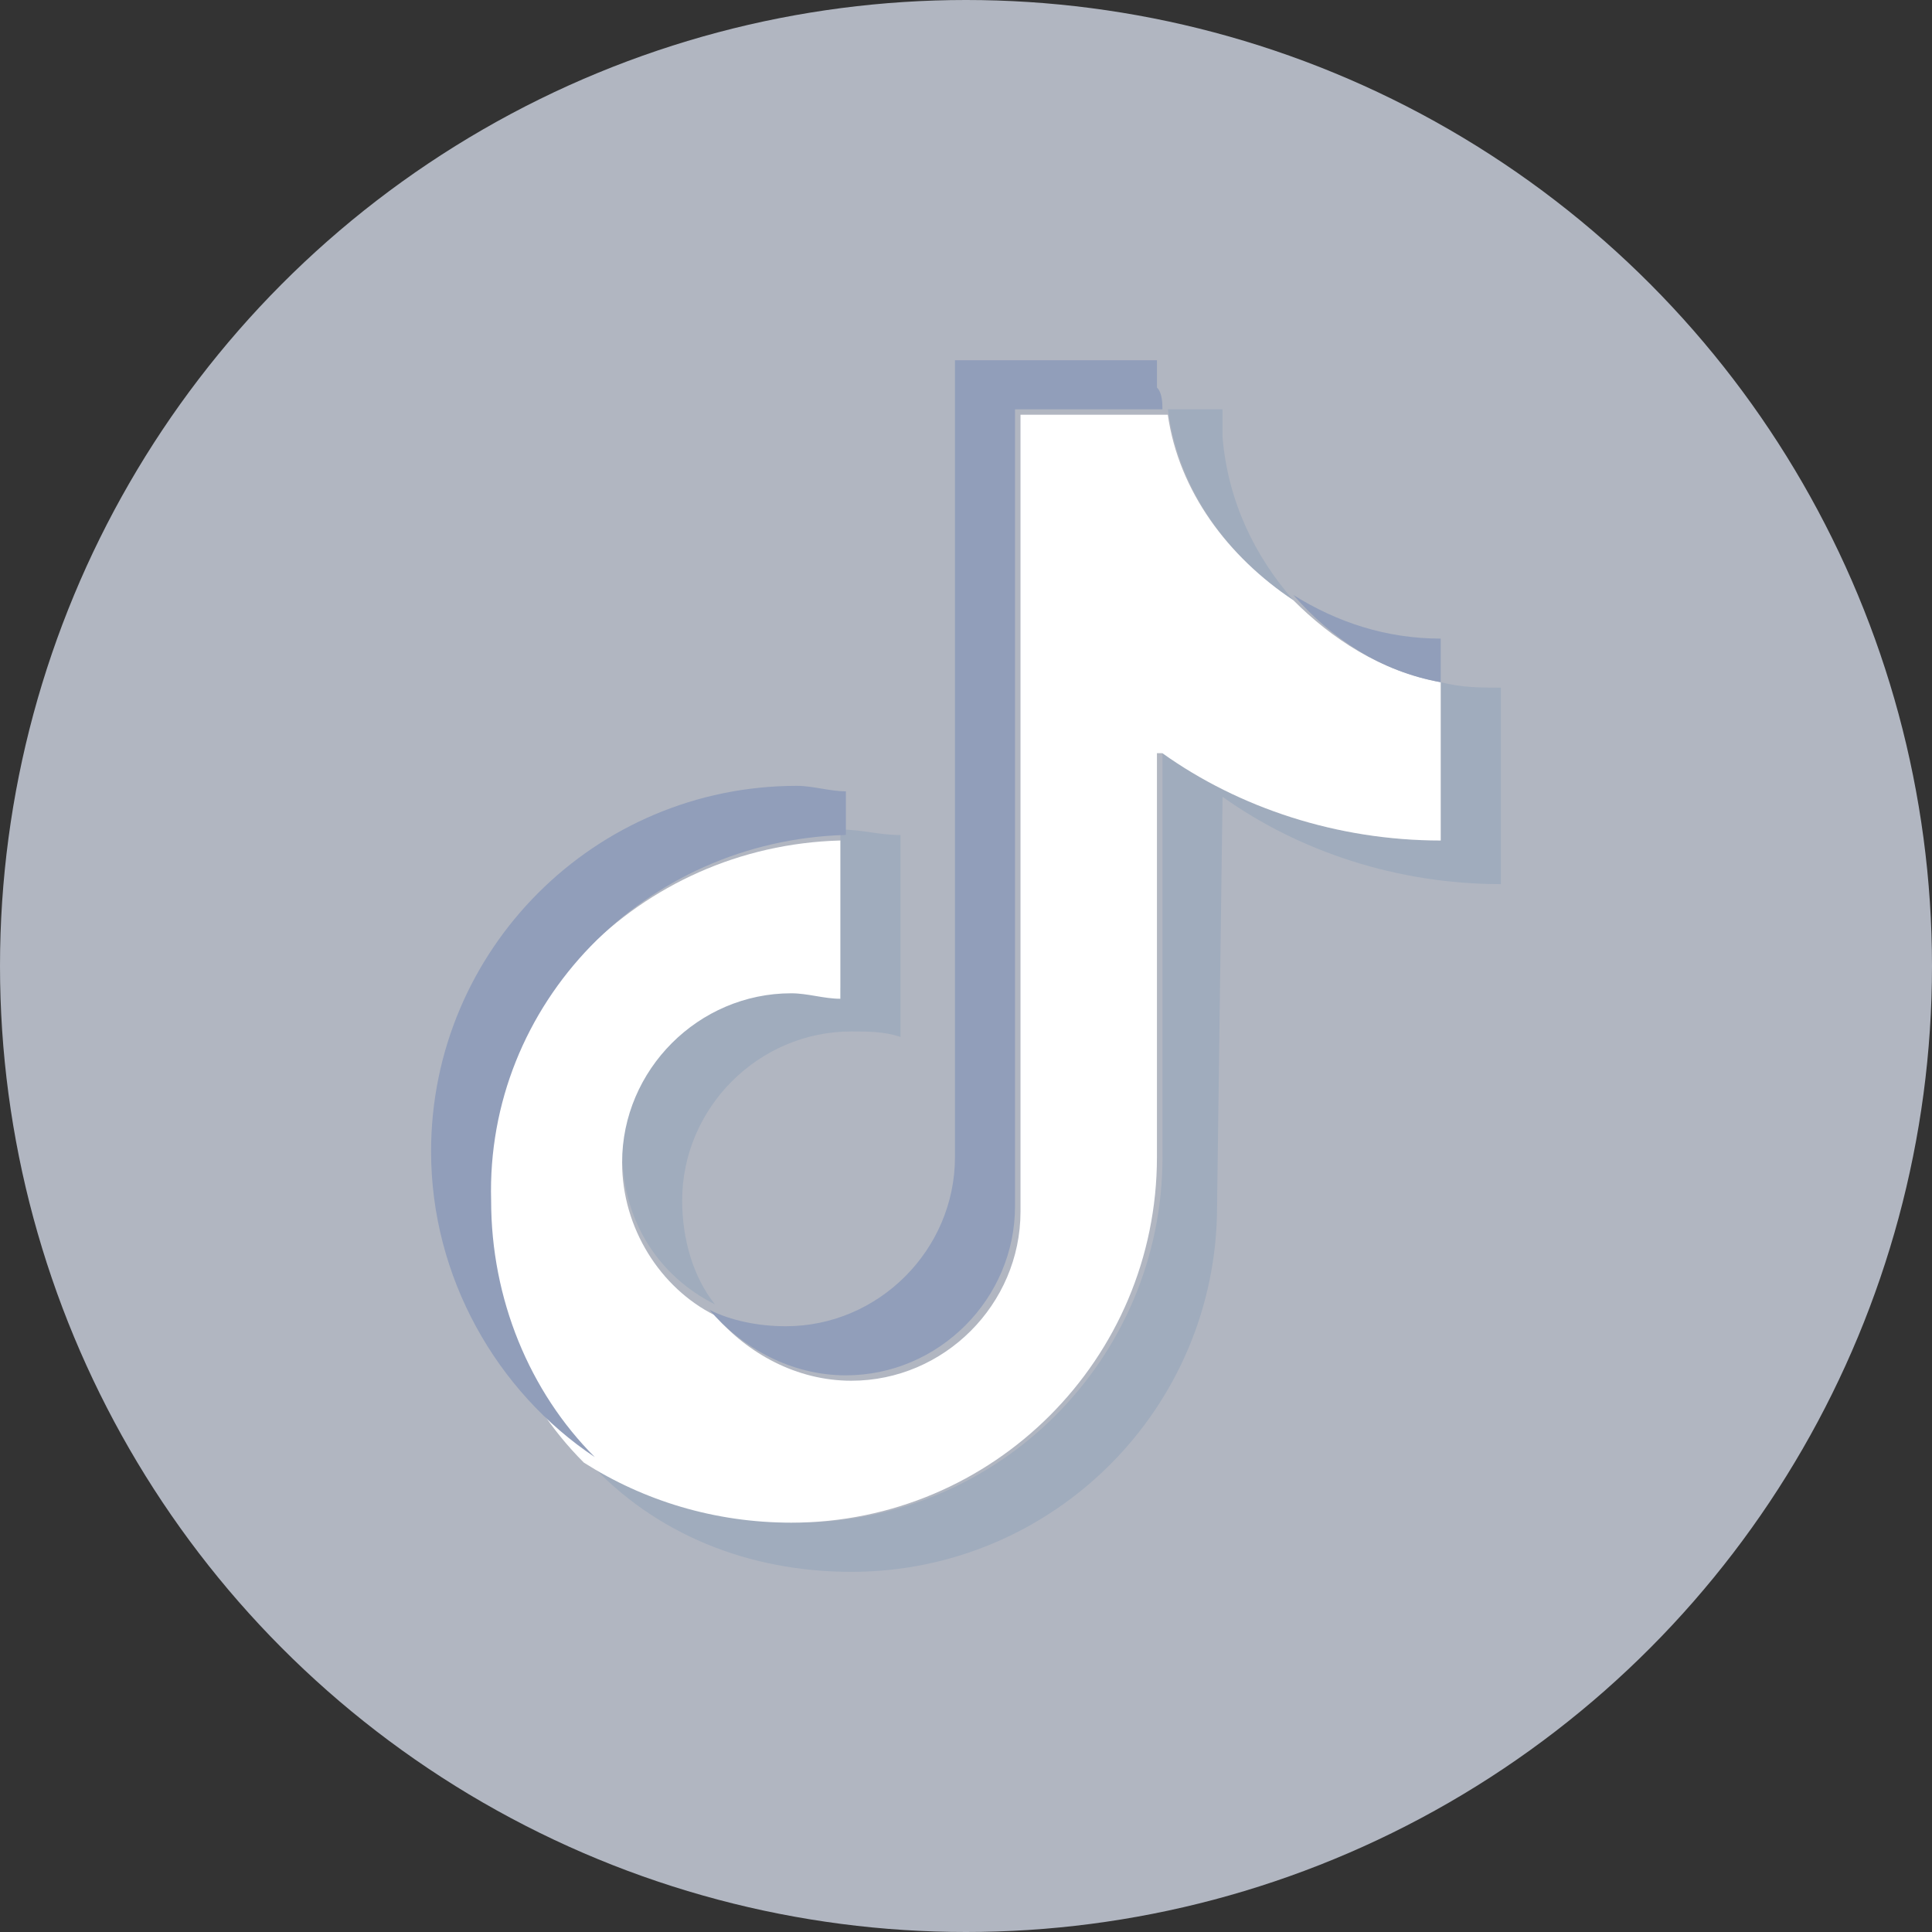 <svg width="24" height="24" viewBox="0 0 24 24" fill="none" xmlns="http://www.w3.org/2000/svg">
<rect x="0" y="0" width="24" height="24" fill="#333333" stroke="none"/>
<circle cx="12" cy="12" r="12" fill="#b1b6c1"/>
<path fill-rule="evenodd" clip-rule="evenodd" d="M15.187 9.898C16.136 10.576 17.356 10.983 18.644 10.983V8.542C18.373 8.542 18.17 8.542 17.898 8.475V10.441C16.61 10.441 15.39 10.034 14.441 9.356V14.373C14.441 16.881 12.407 18.915 9.899 18.915C8.949 18.915 8.068 18.644 7.322 18.169C8.136 19.051 9.288 19.526 10.576 19.526C13.085 19.526 15.119 17.492 15.119 14.983L15.187 9.898ZM16.067 7.457C15.593 6.914 15.254 6.237 15.186 5.423V5.084H14.508C14.643 6.101 15.254 6.914 16.067 7.457ZM8.881 16.203C8.61 15.864 8.474 15.389 8.474 14.915C8.474 13.762 9.423 12.813 10.576 12.813C10.779 12.813 10.983 12.813 11.186 12.881V10.373C10.915 10.373 10.712 10.305 10.44 10.305V12.271C10.237 12.203 10.034 12.203 9.83 12.203C8.678 12.203 7.729 13.152 7.729 14.305C7.729 15.186 8.203 15.864 8.881 16.203Z" fill="#A0ACBD"/>
<path fill-rule="evenodd" clip-rule="evenodd" d="M14.439 9.356C15.389 10.034 16.609 10.441 17.897 10.441V8.474C17.151 8.339 16.541 7.932 16.067 7.457C15.253 6.915 14.643 6.101 14.507 5.152H12.677V15.051C12.677 16.203 11.728 17.152 10.575 17.152C9.897 17.152 9.287 16.813 8.88 16.339C8.202 16 7.728 15.254 7.728 14.441C7.728 13.288 8.677 12.339 9.829 12.339C10.033 12.339 10.236 12.407 10.439 12.407V10.441C7.931 10.508 5.965 12.542 5.965 14.983C5.965 16.203 6.439 17.356 7.253 18.169C7.999 18.644 8.88 18.915 9.829 18.915C12.338 18.915 14.372 16.881 14.372 14.373V9.356H14.439Z" fill="white"/>
<path fill-rule="evenodd" clip-rule="evenodd" d="M17.897 8.475V7.933C17.219 7.933 16.609 7.73 16.066 7.391C16.541 7.933 17.151 8.34 17.897 8.475ZM14.44 5.085C14.44 5.017 14.44 4.881 14.372 4.814V4.475H11.863V14.373C11.863 15.525 10.914 16.475 9.762 16.475C9.423 16.475 9.084 16.407 8.812 16.271C9.219 16.746 9.829 17.085 10.507 17.085C11.66 17.085 12.609 16.136 12.609 14.983V5.085H14.44ZM10.508 10.372V9.83C10.305 9.83 10.101 9.762 9.898 9.762C7.389 9.762 5.355 11.796 5.355 14.304C5.355 15.863 6.169 17.287 7.389 18.101C6.576 17.287 6.101 16.135 6.101 14.914C6.033 12.474 8 10.44 10.508 10.372Z" fill="#919EBA"/>
</svg>
